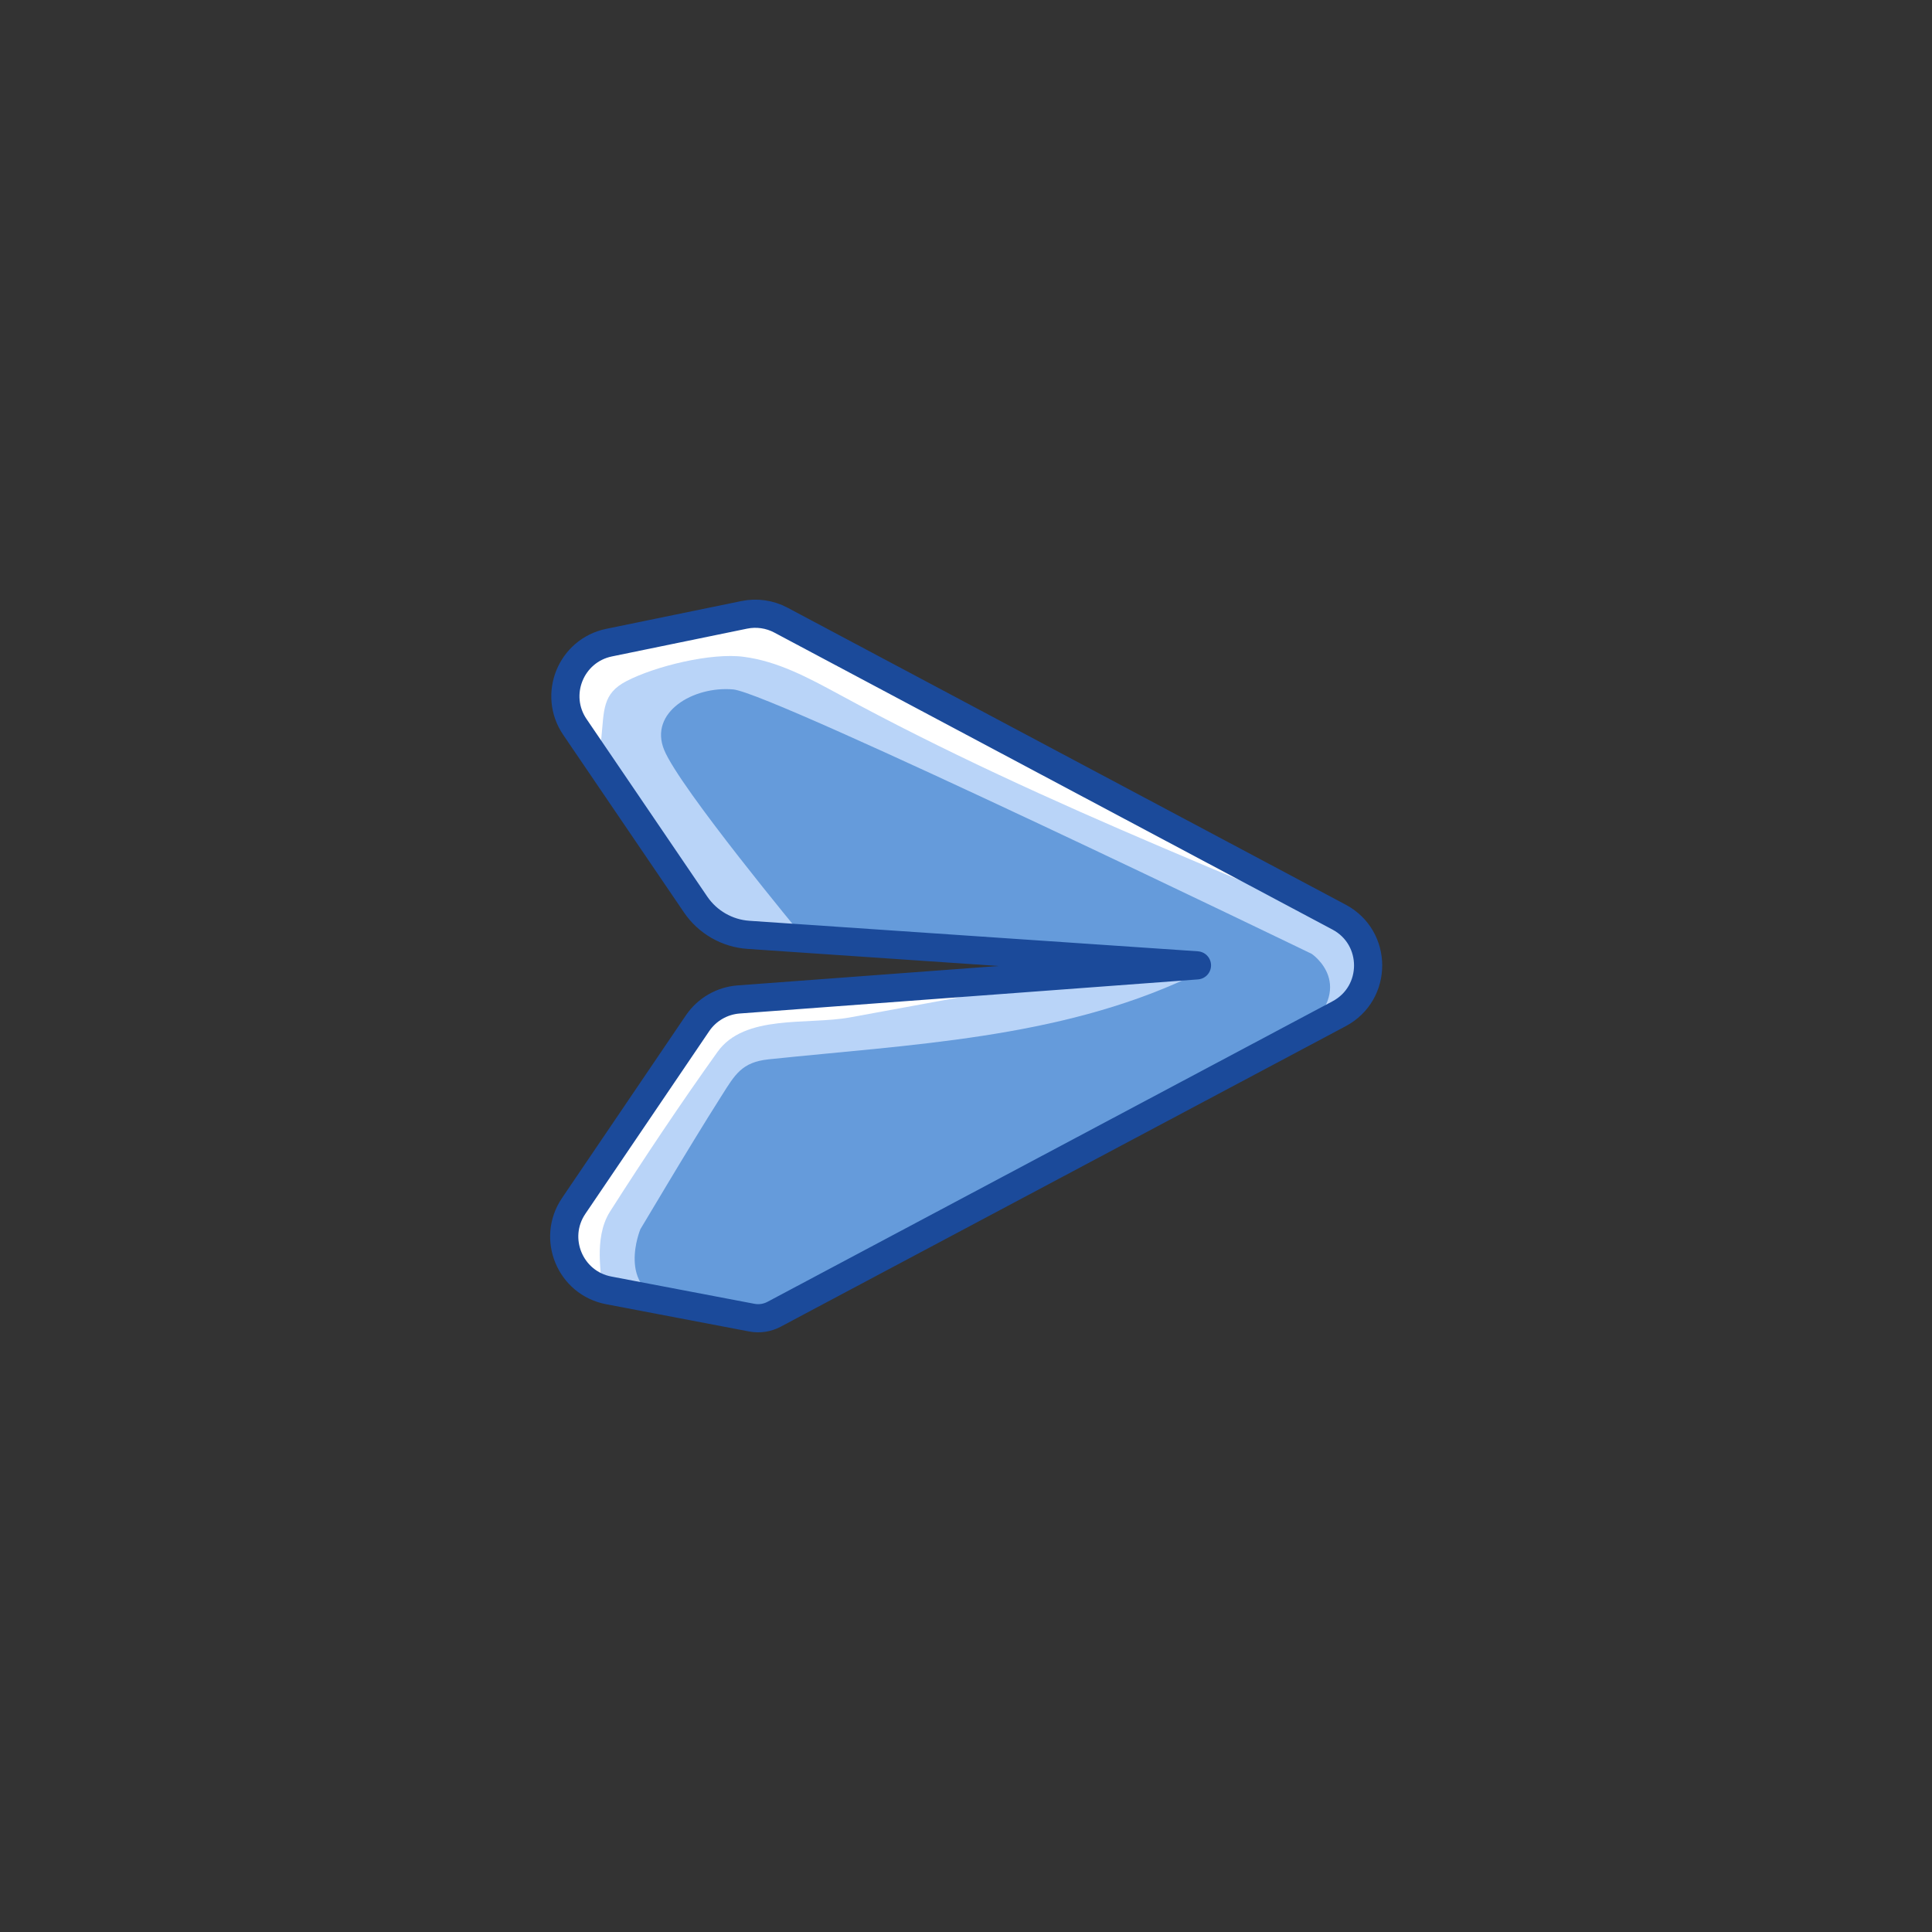 <?xml version="1.0" ?><svg style="enable-background:new 0 0 48 48;" version="1.1" viewBox="0 0 48 48" xml:space="preserve" xmlns="http://www.w3.org/2000/svg" xmlns:xlink="http://www.w3.org/1999/xlink"><rect x="0" y="0" width="48" height="48" fill="#333333" stroke="none"/><g id="Padding__x26__Artboard"/><g id="Icons"><g><path d="M19.229,32.654l14.041-7.468c0.961-0.511,0.961-1.888,0-2.4    l-13.868-7.379c-0.279-0.149-0.602-0.195-0.912-0.131l-3.357,0.69    c-0.95,0.195-1.395,1.294-0.85,2.095l3,4.412c0.299,0.439,0.783,0.717,1.313,0.753    l11.142,0.758l-11.385,0.847c-0.414,0.031-0.791,0.249-1.024,0.593l-3.076,4.537    c-0.548,0.809-0.089,1.915,0.87,2.098l3.558,0.678C18.868,32.772,19.061,32.743,19.229,32.654z" style="fill:#FFFFFF;"/><path d="M33.55,22.989l-0.74-0.44l0.46,0.24    C33.37,22.84,33.47,22.91,33.55,22.989z" style="fill:#B9D4F8;"/><path d="M33.27,25.189l-14.04,7.46c-0.17,0.09-0.36,0.12-0.55,0.09    l-3.56-0.68c-0.96-0.18-1.41-1.29-0.87-2.1l3.08-4.54c0.23-0.34,0.61-0.56,1.02-0.59    l11.39-0.84l-11.14-0.76c-0.53-0.04-1.02-0.32-1.32-0.76l-2.24-3.29l-0.07-0.11    c0,0-0.01-0.01-0.01-0.02c-0.06-0.21-0.04-0.63-0.02-0.71c0.07-0.69,0.022-1.106,0.623-1.416    c0.71-0.37,2.108-0.714,2.918-0.604c0.85,0.11,1.62,0.53,2.36,0.93    c2.61,1.42,5.3,2.64,8.02,3.8c1.56,0.67,3.12,1.31,4.69,1.94l0.01,0.01    C34.22,23.6,34.12,24.739,33.27,25.189z" style="fill:#B9D4F8;"/><path d="M32.35,25.679l-13.12,6.97c-0.17,0.09-0.36,0.12-0.55,0.09    l-2.04-0.39c-1.35-0.32-0.73-1.81-0.73-1.81c0.443-0.739,0.883-1.48,1.333-2.215    c0.225-0.368,0.452-0.734,0.683-1.098c0.333-0.526,0.502-0.837,1.168-0.907    c3.502-0.369,7.19-0.512,10.436-2.03l-0.22-0.25l-0.59,0.03l1.02-0.08L18.97,23.259h0.97    c0,0-3.06-3.69-3.44-4.63c-0.38-0.93,0.72-1.59,1.72-1.5c1,0.1,14.37,6.57,14.37,6.57    S33.76,24.489,32.35,25.679z" style="fill:#659BDB;"/><path d="M14.906,31.757c0.09,0.027-0.188-0.969,0.25-1.656    c0.828-1.301,1.774-2.715,2.672-3.969c0.673-0.941,2.235-0.663,3.29-0.855    c1.367-0.249,2.734-0.502,4.101-0.752c0,0-6.944-0.209-7.706,0.684    c-0.762,0.892-3.427,5.1-3.427,5.1S13.64,31.372,14.906,31.757z" style="fill:#FFFFFF;"/><path d="    M19.229,32.654l14.041-7.468c0.961-0.511,0.961-1.888,0-2.4l-13.868-7.379    c-0.279-0.149-0.602-0.195-0.912-0.131l-3.357,0.69c-0.95,0.195-1.395,1.294-0.85,2.095    l3,4.412c0.299,0.439,0.783,0.717,1.313,0.753l11.142,0.758l-11.385,0.847    c-0.414,0.031-0.791,0.249-1.024,0.593l-3.076,4.537c-0.548,0.809-0.089,1.915,0.87,2.098    l3.558,0.678C18.868,32.772,19.061,32.743,19.229,32.654z" style="fill:none;stroke:#1B4A9A;stroke-width:0.7;stroke-linecap:round;stroke-linejoin:round;stroke-miterlimit:10;"/></g></g></svg>